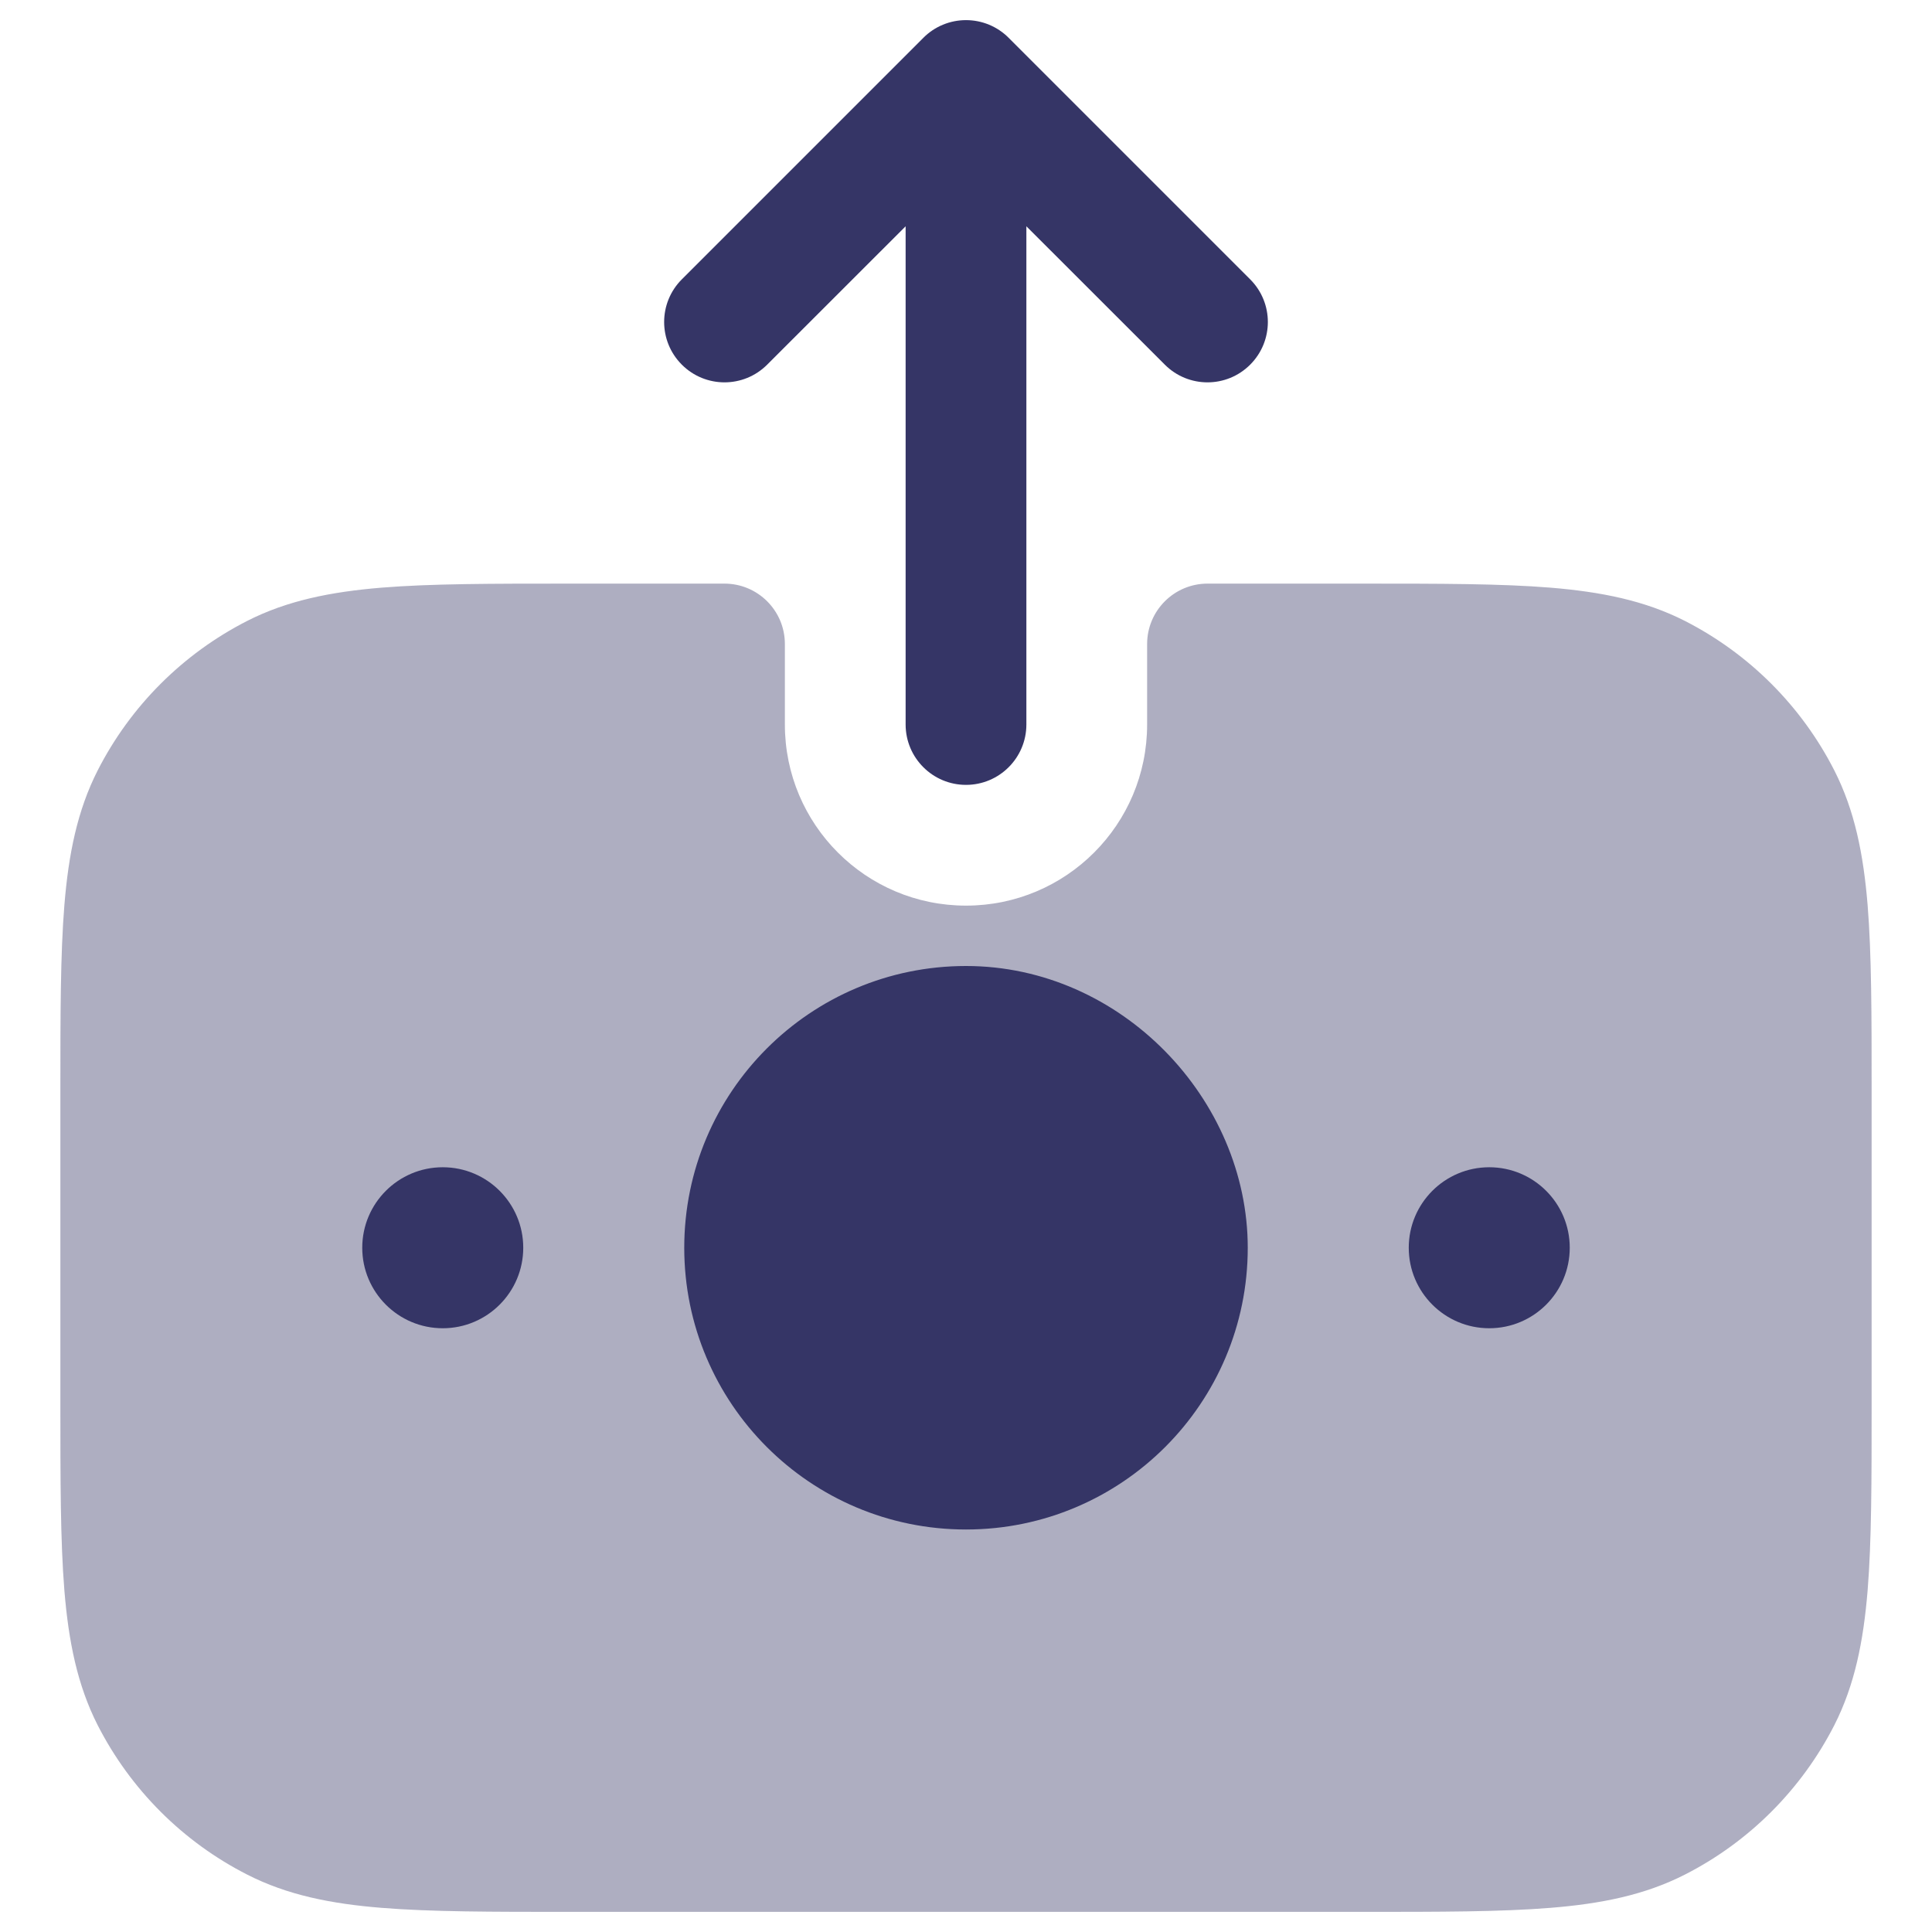 <svg width="24" height="24" viewBox="0 0 24 24" fill="none" xmlns="http://www.w3.org/2000/svg">
<g clip-path="url(#clip0_9002_8221)">
<path opacity="0.4" d="M9 7.25H7.067C6.115 7.25 5.354 7.25 4.74 7.3C4.11 7.352 3.568 7.46 3.071 7.713C2.271 8.121 1.621 8.771 1.213 9.571C0.96 10.069 0.852 10.61 0.8 11.24C0.75 11.855 0.75 12.615 0.75 13.568V17.433C0.75 18.385 0.75 19.146 0.8 19.76C0.852 20.39 0.96 20.932 1.213 21.43C1.621 22.229 2.271 22.88 3.071 23.287C3.568 23.541 4.11 23.649 4.74 23.7C5.354 23.75 6.115 23.75 7.067 23.75H16.933C17.885 23.75 18.646 23.75 19.26 23.7C19.89 23.649 20.432 23.541 20.93 23.287C21.729 22.88 22.379 22.229 22.787 21.43C23.04 20.932 23.148 20.39 23.2 19.76C23.25 19.146 23.25 18.385 23.25 17.433V13.568C23.25 12.615 23.25 11.855 23.2 11.24C23.148 10.61 23.04 10.069 22.787 9.571C22.379 8.771 21.729 8.121 20.93 7.713C20.432 7.46 19.89 7.352 19.26 7.3C18.646 7.25 17.885 7.25 16.933 7.25H15C14.586 7.25 14.25 7.586 14.25 8V9C14.25 10.243 13.243 11.25 12 11.25C10.757 11.25 9.75 10.243 9.75 9V8C9.75 7.586 9.414 7.25 9 7.25Z" fill="#353566"/>
<path d="M12 12C10.067 12 8.5 13.567 8.5 15.5C8.5 17.433 10.067 19 12 19C13.933 19 15.5 17.433 15.5 15.5C15.5 13.658 13.93 12 12 12Z" fill="#353566"/>
<path d="M4.5 15.5C4.5 14.948 4.948 14.5 5.5 14.5C6.052 14.5 6.5 14.948 6.5 15.5C6.5 16.052 6.052 16.5 5.5 16.5C4.948 16.5 4.5 16.052 4.5 15.5Z" fill="#353566"/>
<path d="M18.5 14.5C17.948 14.5 17.5 14.948 17.5 15.5C17.5 16.052 17.948 16.5 18.5 16.5C19.052 16.5 19.5 16.052 19.5 15.5C19.5 14.948 19.052 14.5 18.5 14.5Z" fill="#353566"/>
<path d="M12 9.75C11.586 9.75 11.25 9.414 11.25 9L11.25 2.811L9.53 4.53C9.237 4.823 8.763 4.823 8.47 4.53C8.177 4.237 8.177 3.763 8.47 3.47L11.47 0.47C11.61 0.329 11.801 0.25 12 0.25C12.199 0.25 12.39 0.329 12.53 0.47L15.53 3.47C15.823 3.763 15.823 4.237 15.53 4.53C15.237 4.823 14.763 4.823 14.47 4.53L12.75 2.811L12.75 9C12.75 9.414 12.414 9.75 12 9.75Z" fill="#353566"/>
</g>
<defs>
<clipPath id="clip0_9002_8221">
<rect width="24" height="24" fill="white"/>
</clipPath>
</defs>
</svg>
